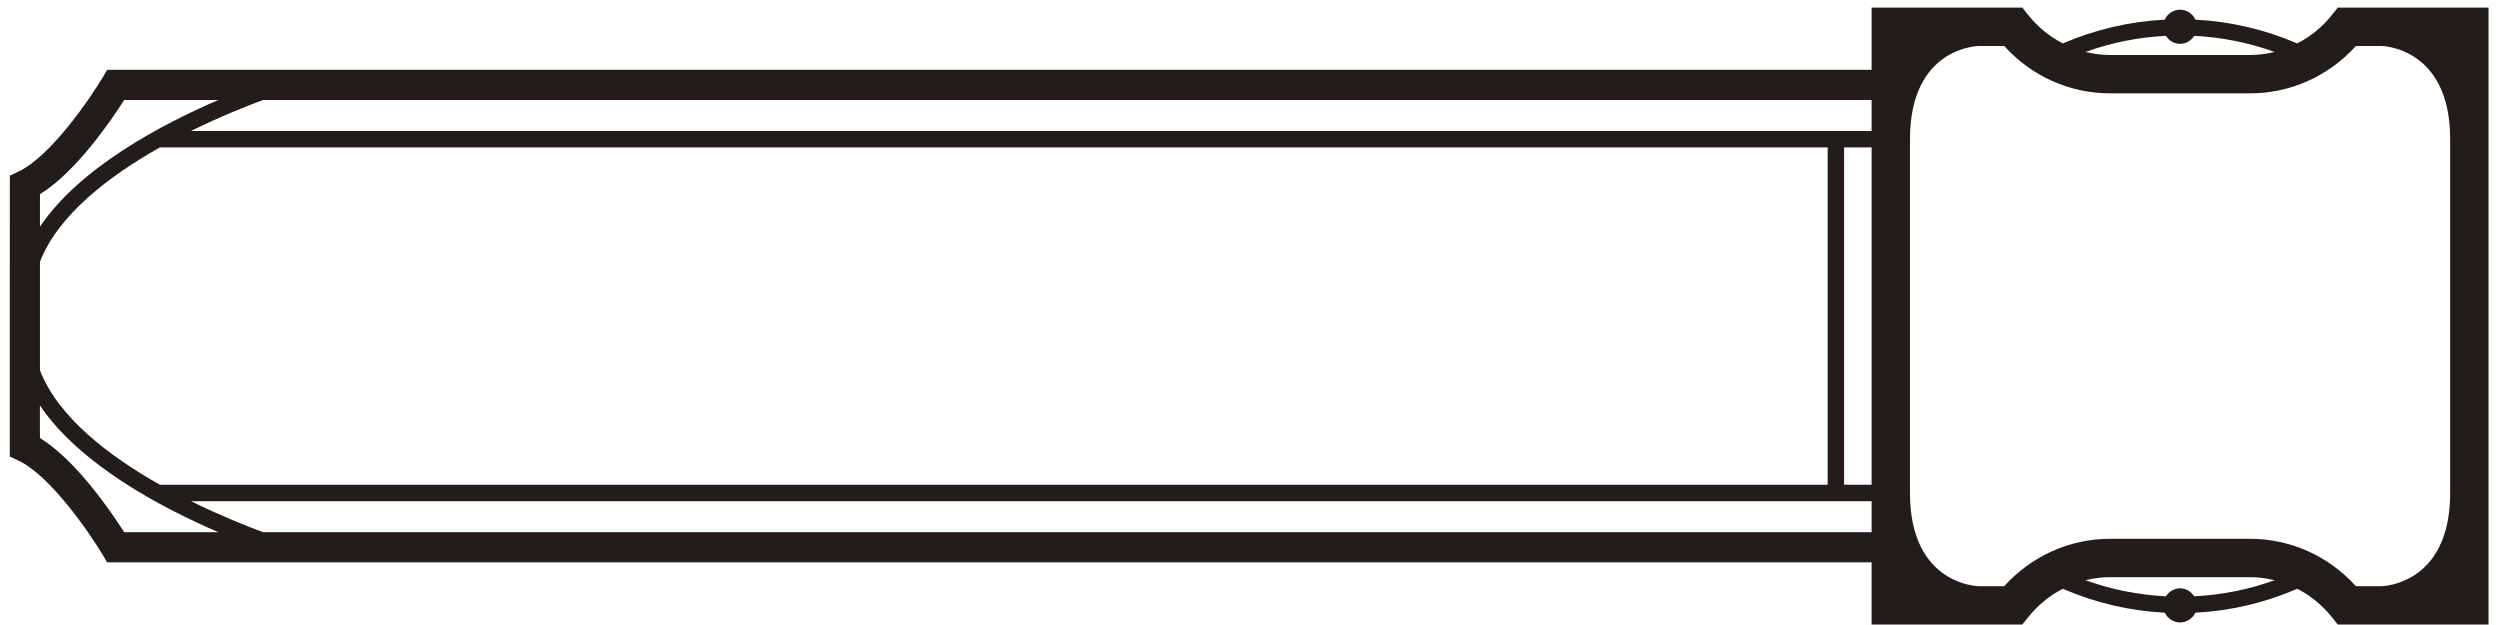 <svg width="152" height="38" version="1.1" viewBox="0 0 152 38" xml:space="preserve" xmlns="http://www.w3.org/2000/svg"><g transform="matrix(1.333 0 0 -1.333 -123.8 888.82)"><g transform="matrix(-1 0 0 1 93.321 658.77)"><path d="m0 0-0.395 0.186c-1.462 0.687-3.274 3.341-3.848 4.305l-0.2 0.336h-80.476v2.837h-6.874l-0.263-0.33c-0.442-0.555-0.985-0.992-1.587-1.303-1.488 0.641-3.058 1.002-4.644 1.085-0.125 0.265-0.389 0.452-0.702 0.452-0.312 0-0.577-0.187-0.701-0.452-1.586-0.083-3.155-0.444-4.643-1.085-0.603 0.311-1.146 0.748-1.587 1.303l-0.263 0.33h-6.875v-28.139h6.875l0.263 0.33c0.441 0.554 0.983 0.992 1.585 1.302 1.485-0.643 3.042-1.009 4.649-1.091 0.126-0.261 0.388-0.445 0.697-0.445s0.572 0.184 0.697 0.445c1.608 0.082 3.166 0.448 4.651 1.091 0.601-0.31 1.144-0.748 1.585-1.302l0.263-0.33h6.874v2.837h80.478l0.2 0.336c0.574 0.965 2.385 3.618 3.847 4.306l0.396 0.185zm-6.846-14.099h-76.069v15.387h76.071c2.318-1.307 4.647-3.082 5.47-5.221v-4.942c-0.822-2.14-3.152-3.916-5.472-5.224m-78.073 15.387h1.255v-15.387h-1.255zm83.544-2.133v-1.483c-1.812 2.694-5.548 4.666-8.138 5.78h4.296c0.566-0.889 2.184-3.28 3.842-4.297m-10.174 4.297c0.782-0.291 1.975-0.768 3.284-1.414h-76.654v1.414zm-88.083 2.925c0.137-0.216 0.368-0.366 0.643-0.366 0.276 0 0.506 0.15 0.645 0.366 1.247-0.063 2.482-0.307 3.67-0.734-0.365-0.09-0.741-0.139-1.122-0.139h-6.384c-0.383 0-0.758 0.049-1.121 0.139 1.186 0.427 2.422 0.671 3.669 0.734m1.287-25.564c-0.139 0.214-0.369 0.366-0.644 0.366s-0.505-0.152-0.642-0.366c-1.248 0.062-2.484 0.306-3.67 0.734 0.363 0.09 0.738 0.139 1.121 0.139h6.384c0.381 0 0.757-0.049 1.122-0.139-1.188-0.428-2.424-0.672-3.671-0.734m7.378 0.462c-1.247 1.378-2.985 2.161-4.829 2.161h-6.384c-1.845 0-3.582-0.783-4.829-2.161h-1.164s-3.135 0.033-3.135 4.251v16.137c0 4.219 3.135 4.251 3.135 4.251h1.164c1.247-1.378 2.984-2.16 4.829-2.16h6.384c1.844 0 3.582 0.782 4.829 2.16h1.163s3.135-0.032 3.135-4.251v-16.137c0-4.218-3.135-4.251-3.135-4.251zm6.048 3.876h76.652c-1.308-0.645-2.501-1.123-3.282-1.414h-73.37zm79.704-1.414h-4.298c2.591 1.115 6.328 3.087 8.14 5.783v-1.486c-1.659-1.016-3.276-3.407-3.842-4.297" fill="#221c1b"/></g></g></svg>
